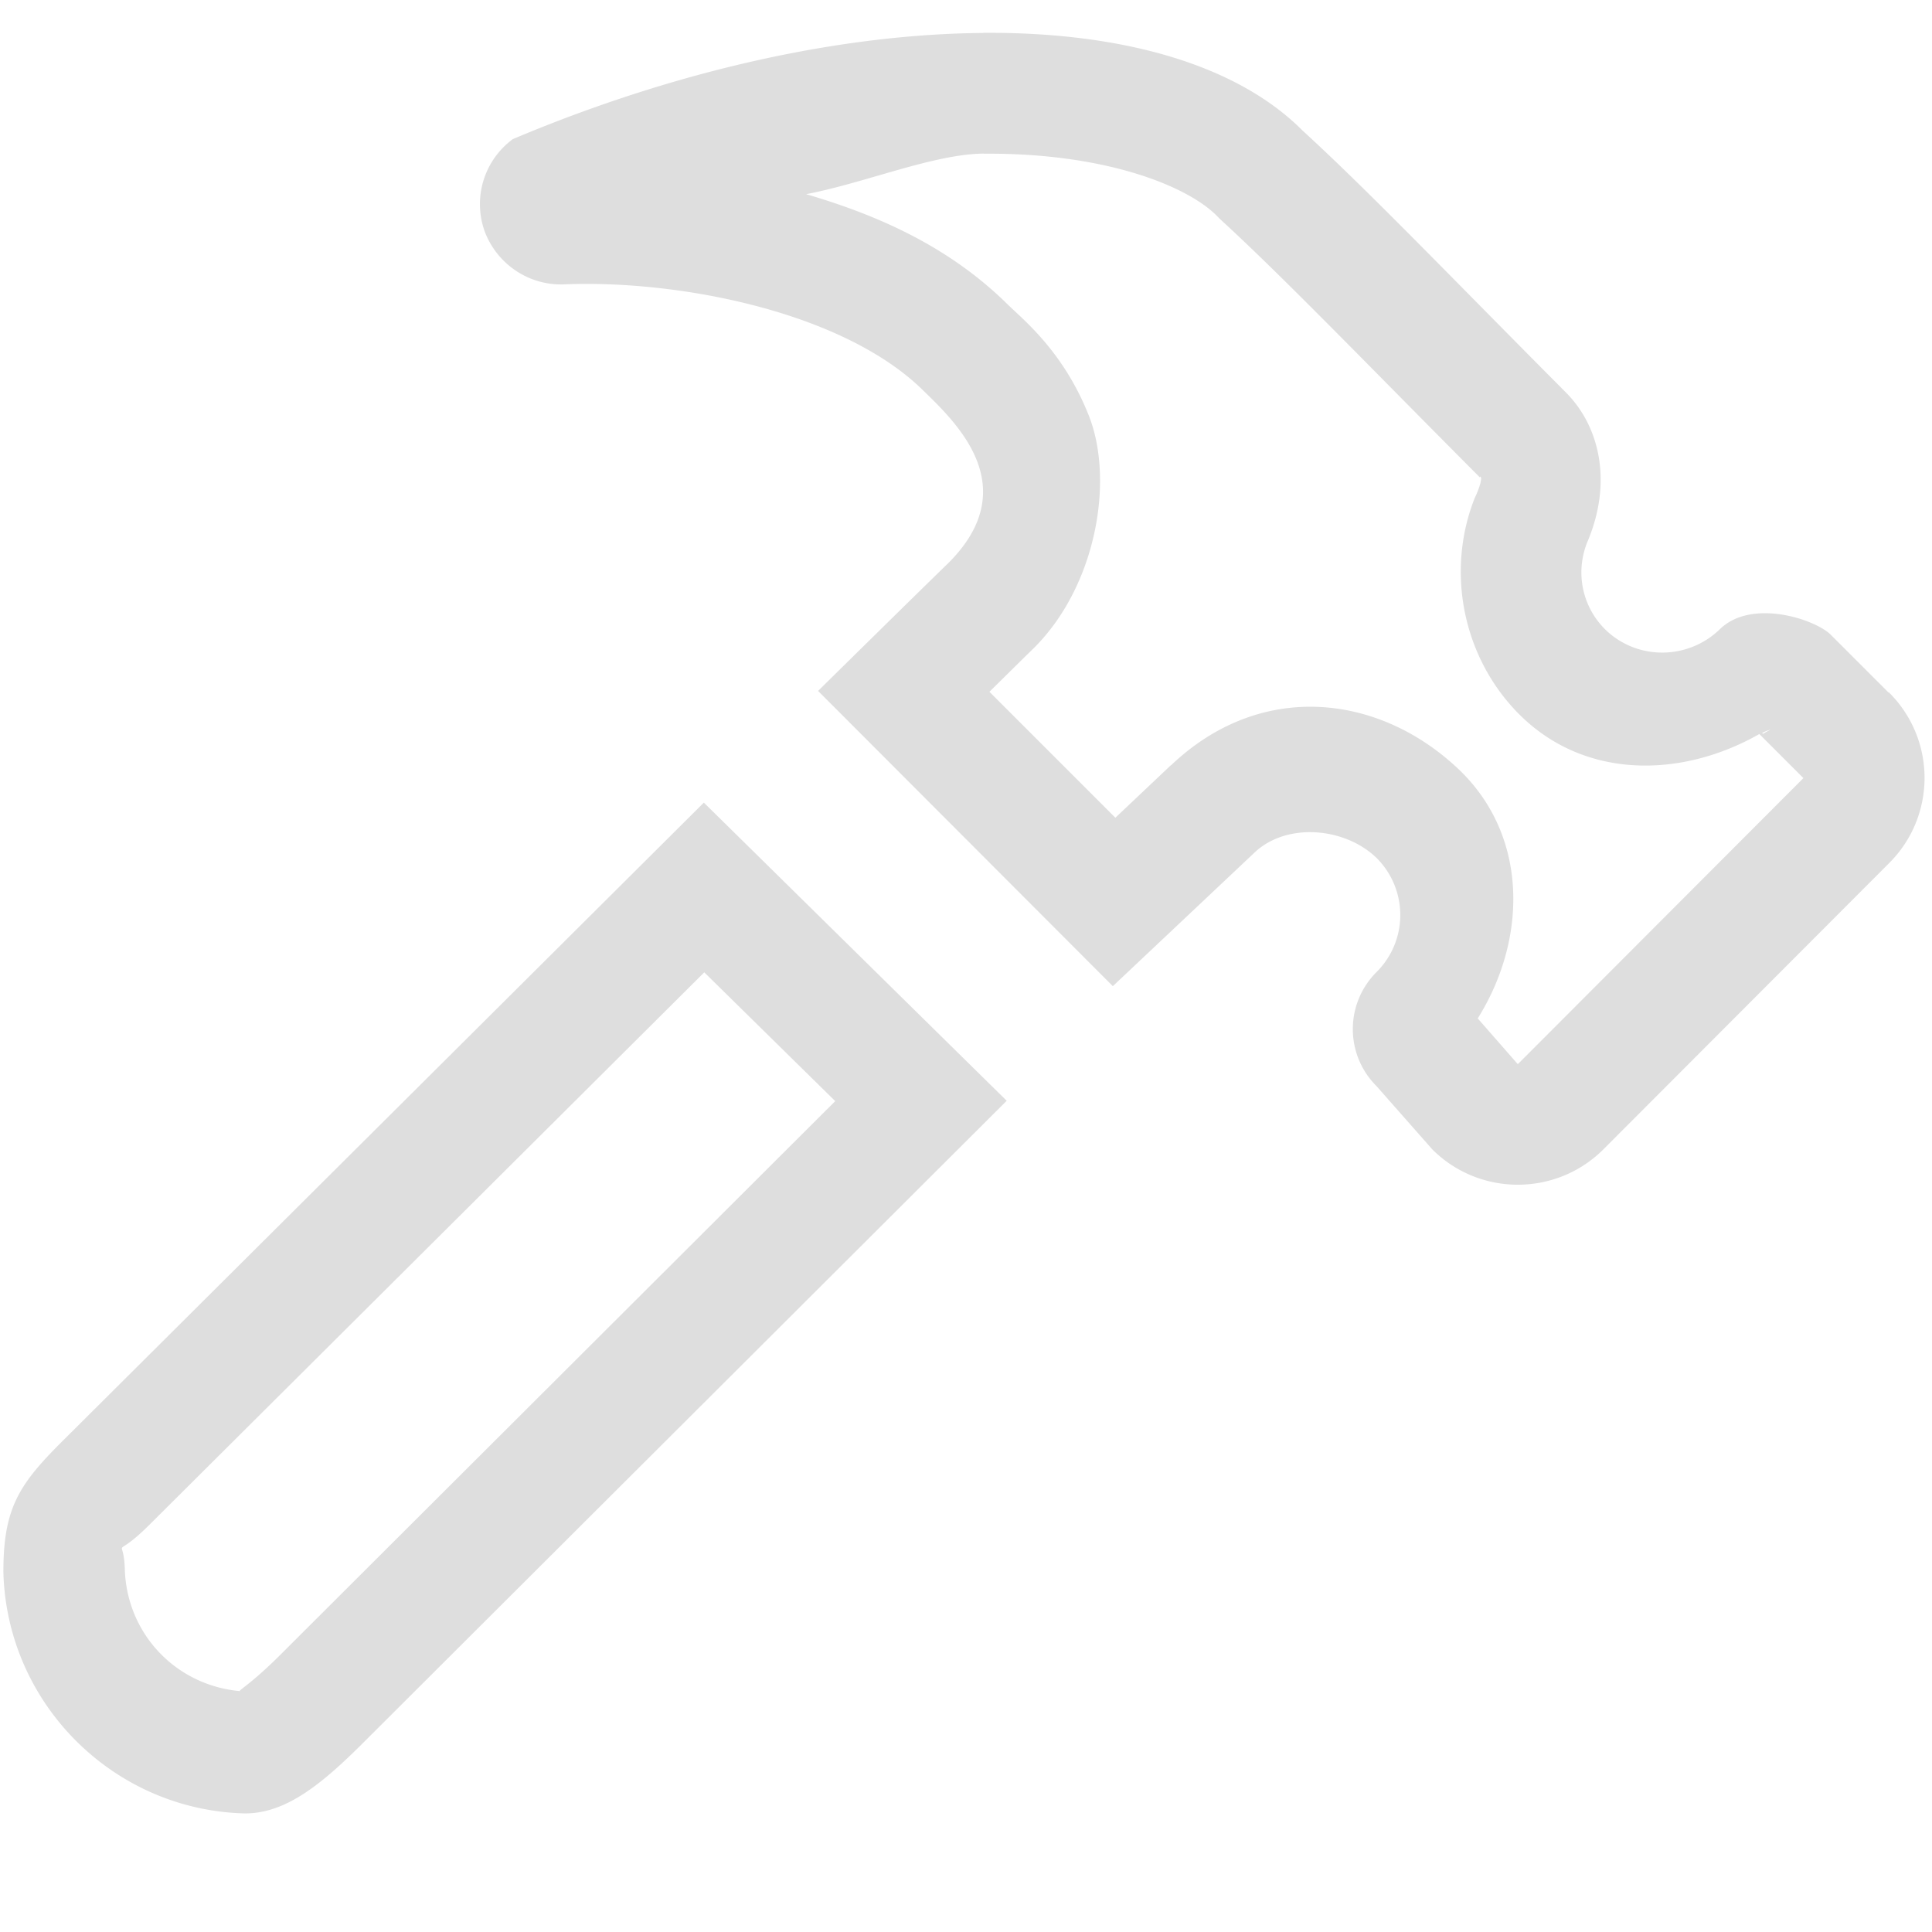 <svg width="16px" height="16px" version="1.1" viewBox="0 0 16 16" xmlns="http://www.w3.org/2000/svg">
 <path d="m8.141 0.273c-1.155 0.009-2.518 0.299-3.894 0.879-0.238 0.176-0.332 0.484-0.234 0.762 0.102 0.273 0.367 0.453 0.66 0.441 0.938-0.039 2.312 0.223 2.977 0.883 0.273 0.266 0.828 0.793 0.211 1.418-0.246 0.238-1.086 1.066-1.086 1.066l2.441 2.445 1.172-1.105c0.266-0.254 0.75-0.211 1.012 0.043 0.262 0.262 0.262 0.684 0 0.945-0.262 0.262-0.262 0.684 0 0.945l0.461 0.523c0.391 0.391 1.027 0.391 1.418 0l2.363-2.367c0.395-0.391 0.395-1.027 0-1.418v0.004l-0.48-0.48c-0.129-0.129-0.66-0.305-0.922-0.043-0.266 0.254-0.684 0.254-0.945 0-0.191-0.188-0.25-0.469-0.152-0.719 0.215-0.5 0.105-0.965-0.176-1.246-0.957-0.961-1.621-1.656-2.18-2.168-0.543-0.545-1.49-0.817-2.644-0.809zm0.008 1c0.993-0.008 1.677 0.262 1.928 0.514a1 1 0 0 0 0.033 0.033c0.517 0.474 1.183 1.167 2.147 2.135v-0.002l-0.002-0.002v-0.002h0.002v-0.002h0.002 0.002v0.002h0.002v0.002 0.002l0.002 0.002c0.003 0.016-0.002 0.056-0.041 0.146a1 1 0 0 0-0.014 0.031c-0.239 0.613-0.091 1.331 0.385 1.797a1 1 0 0 0 0.002 0.002c0.544 0.528 1.339 0.509 1.973 0.148l0.365 0.365-2.363 2.367h-0.002-0.002l-0.33-0.377c0.403-0.643 0.423-1.483-0.131-2.037a1 1 0 0 0-0.01-0.01c-0.663-0.643-1.652-0.759-2.397-0.051h-0.002v0.002h-0.002l-0.459 0.434-1.043-1.043c0.161-0.158 0.284-0.281 0.361-0.355a1 1 0 0 0 0.016-0.016c0.513-0.519 0.655-1.386 0.447-1.914-0.207-0.525-0.535-0.789-0.668-0.918-0.487-0.483-1.077-0.743-1.674-0.918 0.489-0.093 1.056-0.333 1.473-0.336zm6.516 4.769c-0.037 0.018-0.064 0.035-0.064 0.035-2.4e-5 -3.7e-6 -0.007-0.005-0.008-0.006 0.023-0.014 0.047-0.022 0.072-0.029zm-8.836 0.605-5.297 5.273c-0.375 0.371-0.504 0.566-0.504 1.098 0.027 1.09 0.91 1.973 2 2 0.348 0 0.648-0.25 1.02-0.625l5.289-5.277-2.508-2.469zm0.004 1.406 1.084 1.066-4.576 4.566a1 1 0 0 0-0.004 0.004c-0.215 0.217-0.33 0.29-0.35 0.312v0.002 0.002c-0.525-0.047-0.932-0.467-0.953-1-0.003-0.13-0.024-0.166-0.025-0.182v-0.002l0.002-0.002v-0.002l0.002-0.002 0.002-0.002c0.015-0.014 0.07-0.034 0.221-0.184a1 1 0 0 0 0.002-0.002l4.596-4.576z" fill="#dedede"/>
</svg>
